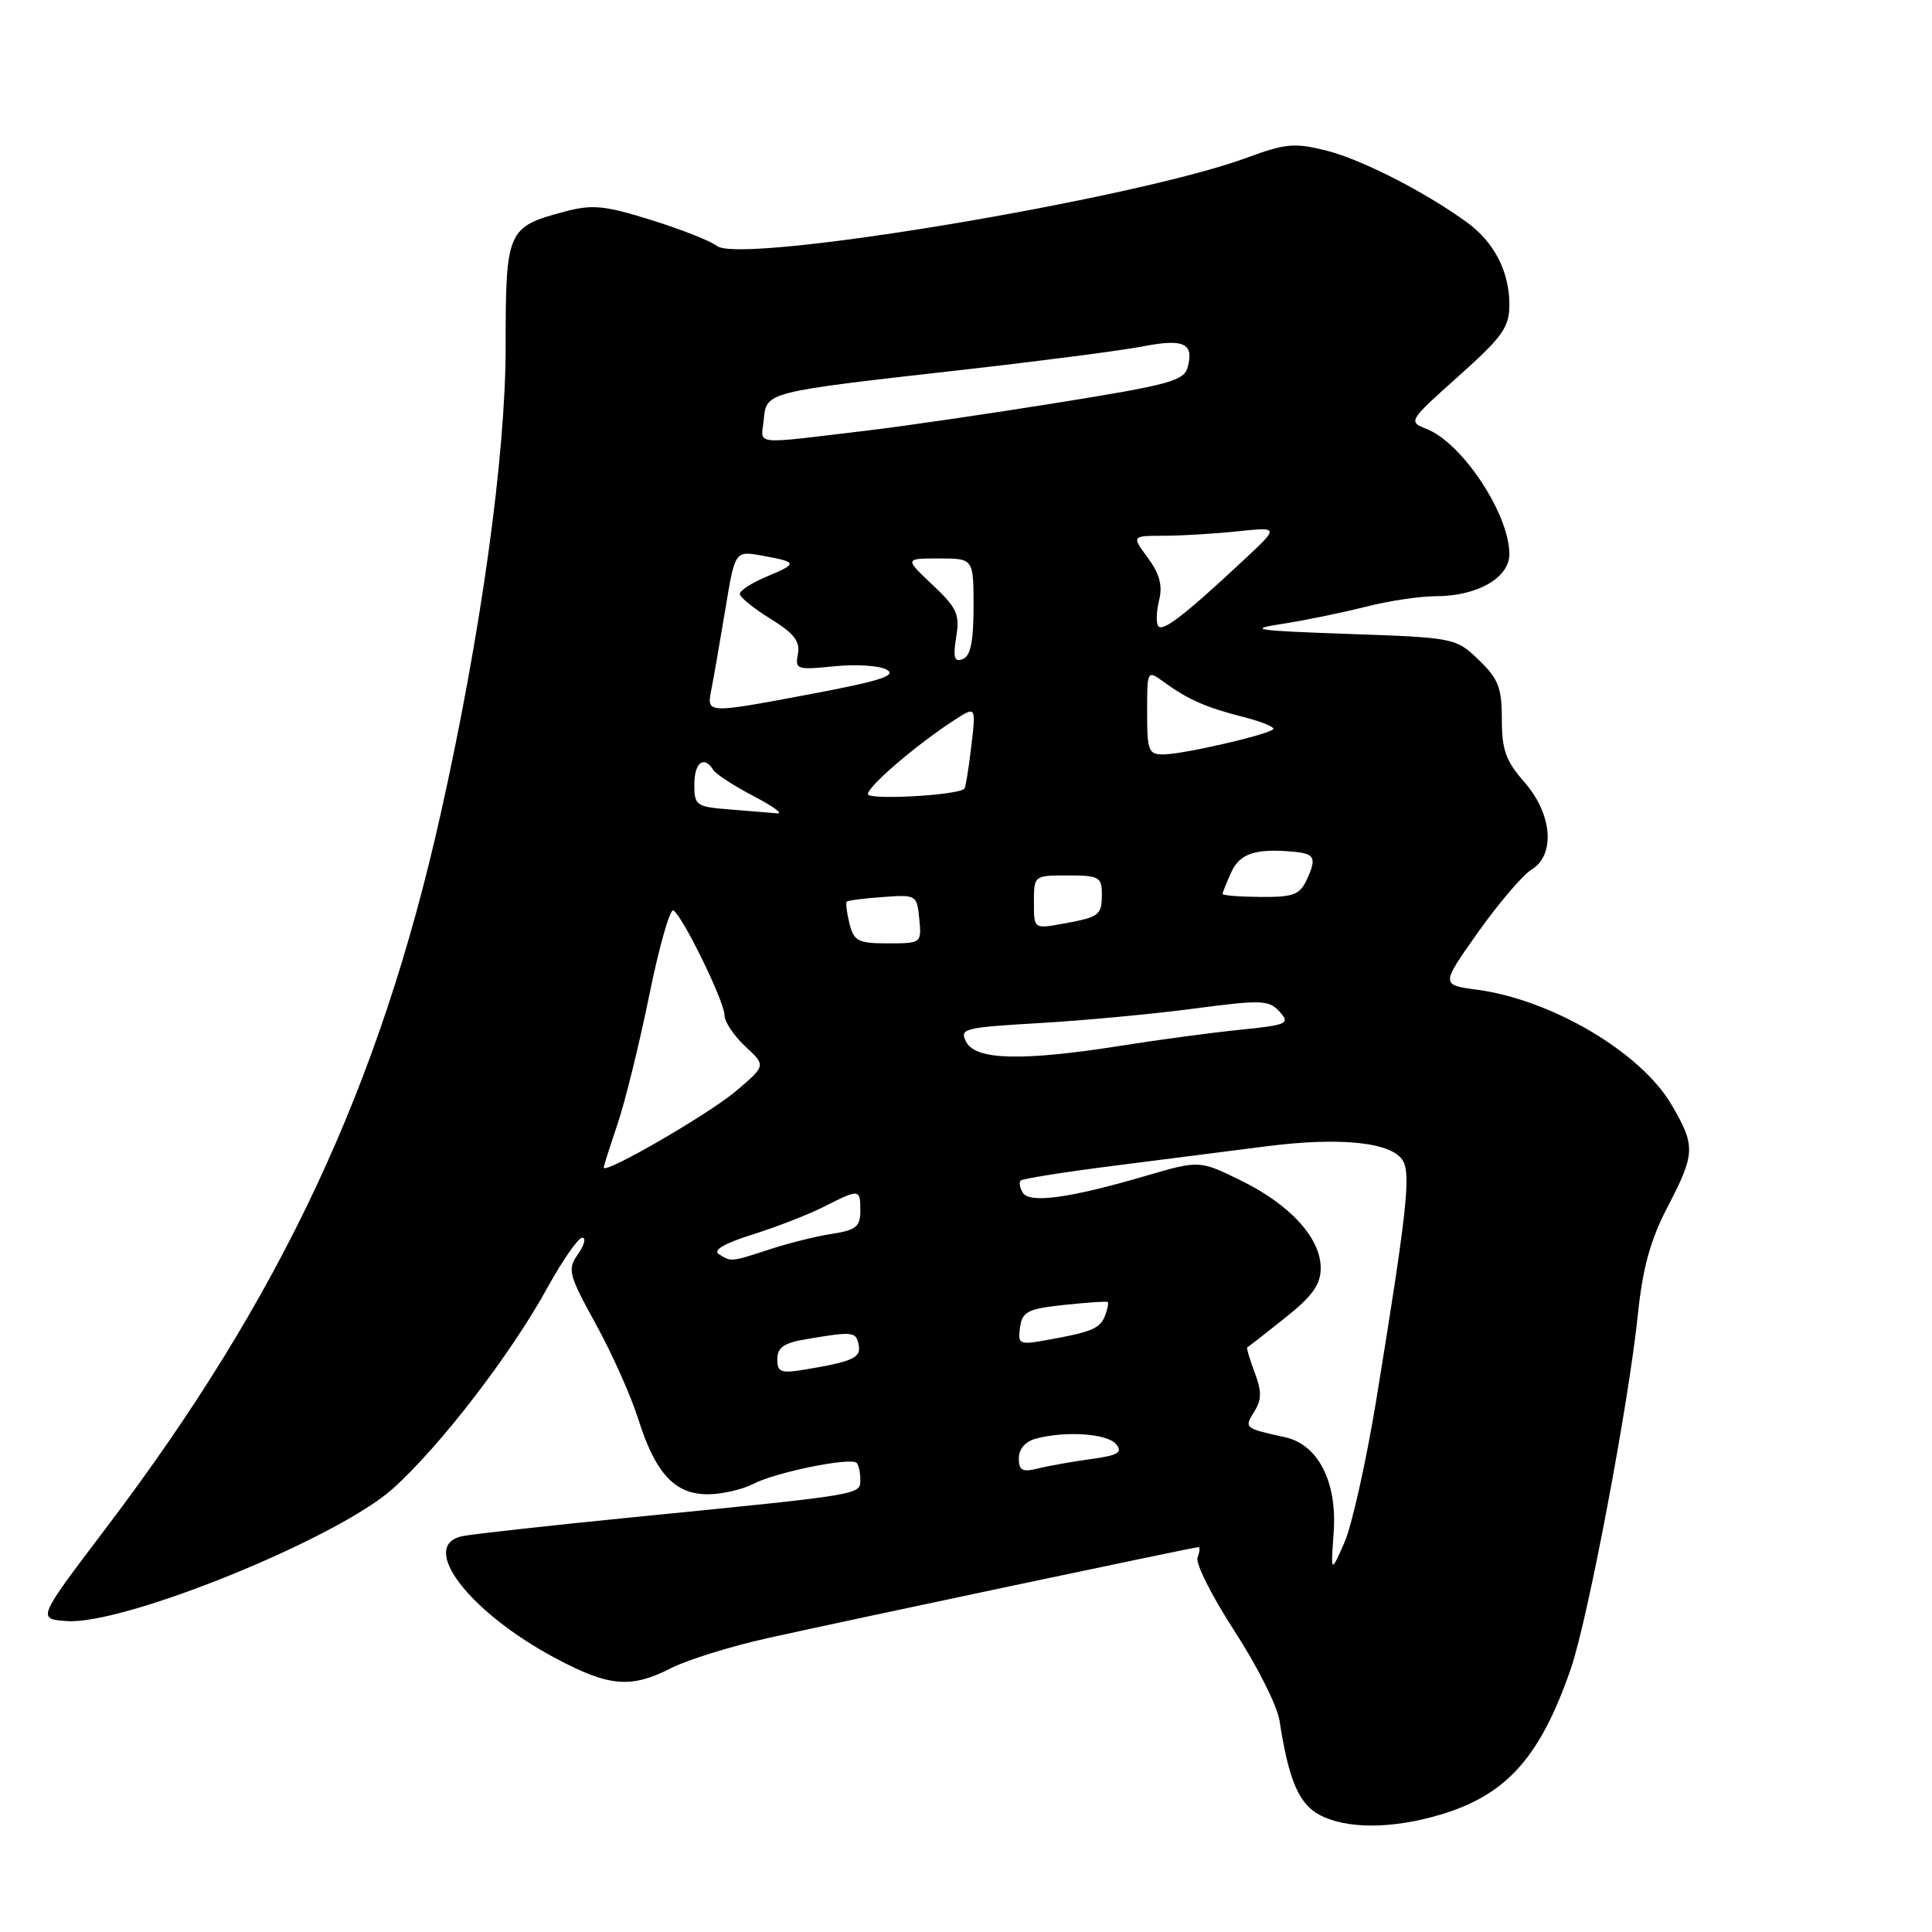 <?xml version="1.0" encoding="UTF-8" standalone="no"?>
<!DOCTYPE svg PUBLIC "-//W3C//DTD SVG 1.1//EN" "http://www.w3.org/Graphics/SVG/1.1/DTD/svg11.dtd" >
<svg xmlns="http://www.w3.org/2000/svg" xmlns:xlink="http://www.w3.org/1999/xlink" version="1.1" viewBox="0 0 256 256">
 <g >
 <path fill="currentColor"
d=" M 190.83 240.46 C 199.62 237.85 204.09 232.85 208.15 221.09 C 210.41 214.52 215.79 186.10 217.03 174.15 C 217.67 167.97 218.69 164.29 220.95 159.95 C 224.65 152.84 224.69 151.85 221.48 146.37 C 217.41 139.43 205.62 132.47 195.71 131.14 C 190.91 130.50 190.91 130.50 195.87 123.50 C 198.61 119.65 201.78 115.93 202.92 115.24 C 206.13 113.30 205.70 107.87 202.00 103.65 C 199.53 100.84 199.00 99.36 199.00 95.31 C 199.00 91.11 198.54 89.94 195.94 87.44 C 192.91 84.53 192.73 84.49 178.69 84.00 C 166.16 83.56 165.14 83.40 170.00 82.65 C 173.03 82.18 177.96 81.16 180.96 80.40 C 183.96 79.63 188.15 79.00 190.26 79.00 C 195.74 79.00 200.00 76.56 200.00 73.43 C 200.00 68.12 193.73 58.65 189.01 56.83 C 186.57 55.88 186.63 55.77 193.26 49.85 C 199.12 44.61 200.00 43.37 200.00 40.36 C 200.00 35.97 197.98 32.07 194.35 29.44 C 188.71 25.36 180.41 21.13 175.74 19.95 C 171.54 18.90 170.33 19.01 165.24 20.89 C 150.44 26.37 98.14 35.08 95.00 32.59 C 94.17 31.93 90.25 30.39 86.28 29.15 C 80.06 27.21 78.48 27.06 74.78 28.05 C 67.20 30.07 67.00 30.52 67.00 45.97 C 67.00 60.46 63.71 84.10 58.38 107.90 C 50.30 144.01 37.21 171.93 14.03 202.50 C 4.93 214.50 4.93 214.50 8.79 214.80 C 16.33 215.38 44.69 203.88 52.07 197.24 C 58.34 191.61 67.69 179.45 72.54 170.62 C 74.55 166.98 76.62 164.00 77.15 164.00 C 77.68 164.00 77.43 164.98 76.59 166.18 C 75.16 168.21 75.32 168.84 78.94 175.43 C 81.08 179.32 83.61 184.97 84.56 188.00 C 86.84 195.22 89.39 198.00 93.77 198.00 C 95.65 198.00 98.39 197.37 99.85 196.61 C 102.78 195.08 112.72 193.06 113.51 193.84 C 113.78 194.11 114.00 195.12 114.00 196.07 C 114.00 198.08 114.37 198.02 84.00 201.03 C 72.72 202.15 62.49 203.29 61.25 203.55 C 55.39 204.81 62.16 213.64 73.66 219.75 C 80.75 223.52 83.60 223.75 88.96 221.02 C 91.10 219.93 96.82 218.15 101.67 217.07 C 112.37 214.69 158.22 205.00 158.80 205.00 C 159.03 205.00 158.97 205.62 158.68 206.39 C 158.39 207.15 160.59 211.52 163.57 216.11 C 166.55 220.69 169.24 226.03 169.54 227.97 C 170.74 235.80 172.08 238.98 174.79 240.45 C 178.33 242.37 184.37 242.38 190.83 240.46 Z  M 176.72 203.00 C 177.19 196.35 174.65 191.40 170.28 190.44 C 164.88 189.26 164.84 189.22 166.20 187.04 C 167.19 185.46 167.20 184.37 166.24 181.84 C 165.58 180.07 165.14 178.59 165.27 178.53 C 165.40 178.48 167.64 176.73 170.25 174.65 C 173.93 171.72 175.00 170.22 175.00 168.01 C 175.00 164.05 170.94 159.61 164.42 156.42 C 158.93 153.73 158.93 153.73 151.71 155.84 C 141.73 158.76 136.42 159.49 135.53 158.04 C 135.13 157.40 135.00 156.67 135.24 156.43 C 135.48 156.19 141.04 155.30 147.59 154.47 C 154.14 153.63 163.27 152.47 167.89 151.88 C 177.77 150.62 184.60 151.38 185.93 153.87 C 186.95 155.77 186.36 160.96 182.38 185.40 C 181.04 193.60 179.13 202.15 178.14 204.40 C 176.33 208.50 176.33 208.50 176.72 203.00 Z  M 135.00 193.23 C 135.00 192.00 135.87 191.00 137.25 190.63 C 141.19 189.57 146.72 189.95 147.89 191.36 C 148.80 192.47 148.17 192.84 144.51 193.34 C 142.03 193.68 138.88 194.24 137.50 194.59 C 135.46 195.10 135.00 194.85 135.00 193.23 Z  M 103.00 180.09 C 103.00 178.56 103.88 177.94 106.75 177.46 C 113.02 176.40 113.42 176.44 113.77 178.16 C 114.13 179.90 113.10 180.39 106.75 181.46 C 103.46 182.01 103.00 181.85 103.00 180.09 Z  M 135.16 175.88 C 135.46 173.79 136.17 173.43 141.00 172.91 C 144.03 172.59 146.62 172.41 146.77 172.52 C 146.92 172.63 146.77 173.44 146.43 174.32 C 145.77 176.04 144.65 176.51 138.66 177.57 C 135.04 178.22 134.85 178.12 135.16 175.88 Z  M 95.24 166.17 C 94.43 165.66 96.03 164.73 99.74 163.57 C 102.91 162.57 107.17 160.92 109.21 159.88 C 113.91 157.50 114.00 157.51 114.00 160.45 C 114.00 162.52 113.41 163.00 110.25 163.49 C 108.19 163.80 104.47 164.73 102.00 165.54 C 96.82 167.23 96.90 167.23 95.24 166.17 Z  M 80.00 154.71 C 80.00 154.49 80.83 151.88 81.84 148.91 C 82.84 145.93 84.74 138.24 86.04 131.82 C 87.35 125.40 88.78 120.37 89.23 120.64 C 90.48 121.41 96.00 132.73 96.00 134.52 C 96.00 135.39 97.24 137.24 98.75 138.65 C 101.50 141.20 101.50 141.20 97.50 144.59 C 93.89 147.64 80.00 155.68 80.00 154.71 Z  M 128.05 138.10 C 127.09 136.29 127.61 136.16 137.77 135.56 C 143.67 135.22 152.89 134.35 158.25 133.64 C 167.17 132.46 168.14 132.50 169.55 134.05 C 170.98 135.64 170.61 135.81 164.30 136.45 C 160.56 136.83 153.45 137.78 148.50 138.57 C 135.53 140.62 129.33 140.48 128.05 138.10 Z  M 112.56 122.38 C 112.20 120.94 112.04 119.63 112.20 119.47 C 112.37 119.31 114.53 119.03 117.00 118.86 C 121.42 118.53 121.51 118.59 121.81 121.76 C 122.12 124.97 122.09 125.00 117.67 125.00 C 113.70 125.00 113.15 124.72 112.56 122.38 Z  M 137.00 119.55 C 137.00 116.01 137.01 116.00 141.50 116.00 C 145.60 116.00 146.00 116.21 146.00 118.44 C 146.00 121.30 145.71 121.52 140.75 122.41 C 137.00 123.09 137.00 123.09 137.00 119.55 Z  M 162.00 118.45 C 162.00 118.25 162.52 116.95 163.16 115.55 C 164.29 113.08 166.39 112.39 171.44 112.86 C 174.20 113.12 174.47 113.67 173.21 116.44 C 172.24 118.57 171.45 118.88 167.05 118.85 C 164.27 118.83 162.00 118.65 162.00 118.45 Z  M 96.75 107.26 C 92.24 106.91 92.00 106.74 92.00 103.95 C 92.00 101.04 93.29 100.04 94.51 102.02 C 94.86 102.57 97.24 104.13 99.82 105.47 C 102.39 106.81 103.83 107.85 103.00 107.77 C 102.17 107.70 99.36 107.47 96.75 107.26 Z  M 115.00 105.22 C 115.00 104.19 121.49 98.63 126.42 95.44 C 129.33 93.55 129.33 93.55 128.70 98.91 C 128.35 101.86 127.94 104.38 127.78 104.52 C 126.80 105.40 115.00 106.04 115.00 105.22 Z  M 152.00 94.38 C 152.00 88.76 152.00 88.76 154.25 90.39 C 157.43 92.71 159.86 93.77 164.85 95.03 C 167.24 95.64 168.98 96.36 168.70 96.63 C 167.97 97.37 156.88 99.92 154.25 99.96 C 152.18 100.00 152.00 99.55 152.00 94.38 Z  M 94.28 91.25 C 94.58 89.74 95.40 85.01 96.11 80.74 C 97.39 72.98 97.39 72.98 100.95 73.62 C 105.73 74.49 105.77 74.65 101.61 76.39 C 99.62 77.22 98.01 78.26 98.03 78.70 C 98.04 79.14 99.87 80.62 102.10 82.00 C 105.21 83.91 106.04 84.99 105.73 86.66 C 105.33 88.71 105.59 88.79 110.52 88.29 C 113.38 87.99 116.53 88.19 117.50 88.74 C 118.86 89.50 116.65 90.22 107.89 91.88 C 93.36 94.61 93.63 94.62 94.28 91.25 Z  M 126.70 84.43 C 127.20 81.41 126.81 80.55 123.56 77.49 C 119.86 74.00 119.86 74.00 124.43 74.00 C 129.00 74.00 129.00 74.00 129.00 80.39 C 129.00 85.01 128.60 86.94 127.57 87.33 C 126.45 87.77 126.26 87.15 126.70 84.43 Z  M 153.46 82.94 C 153.17 82.47 153.24 80.91 153.60 79.47 C 154.07 77.59 153.64 76.01 152.10 73.92 C 149.94 71.00 149.94 71.00 154.22 70.99 C 156.57 70.99 160.97 70.72 164.00 70.40 C 169.50 69.83 169.50 69.83 164.85 74.16 C 156.91 81.58 154.00 83.81 153.46 82.94 Z  M 101.20 55.62 C 101.57 51.90 101.30 51.97 127.50 49.01 C 137.95 47.83 148.72 46.43 151.42 45.90 C 156.84 44.85 158.21 45.47 157.39 48.61 C 156.91 50.46 155.04 50.97 140.17 53.36 C 131.00 54.83 119.67 56.49 115.00 57.04 C 99.36 58.90 100.86 59.06 101.20 55.62 Z "/>
</g>
</svg>